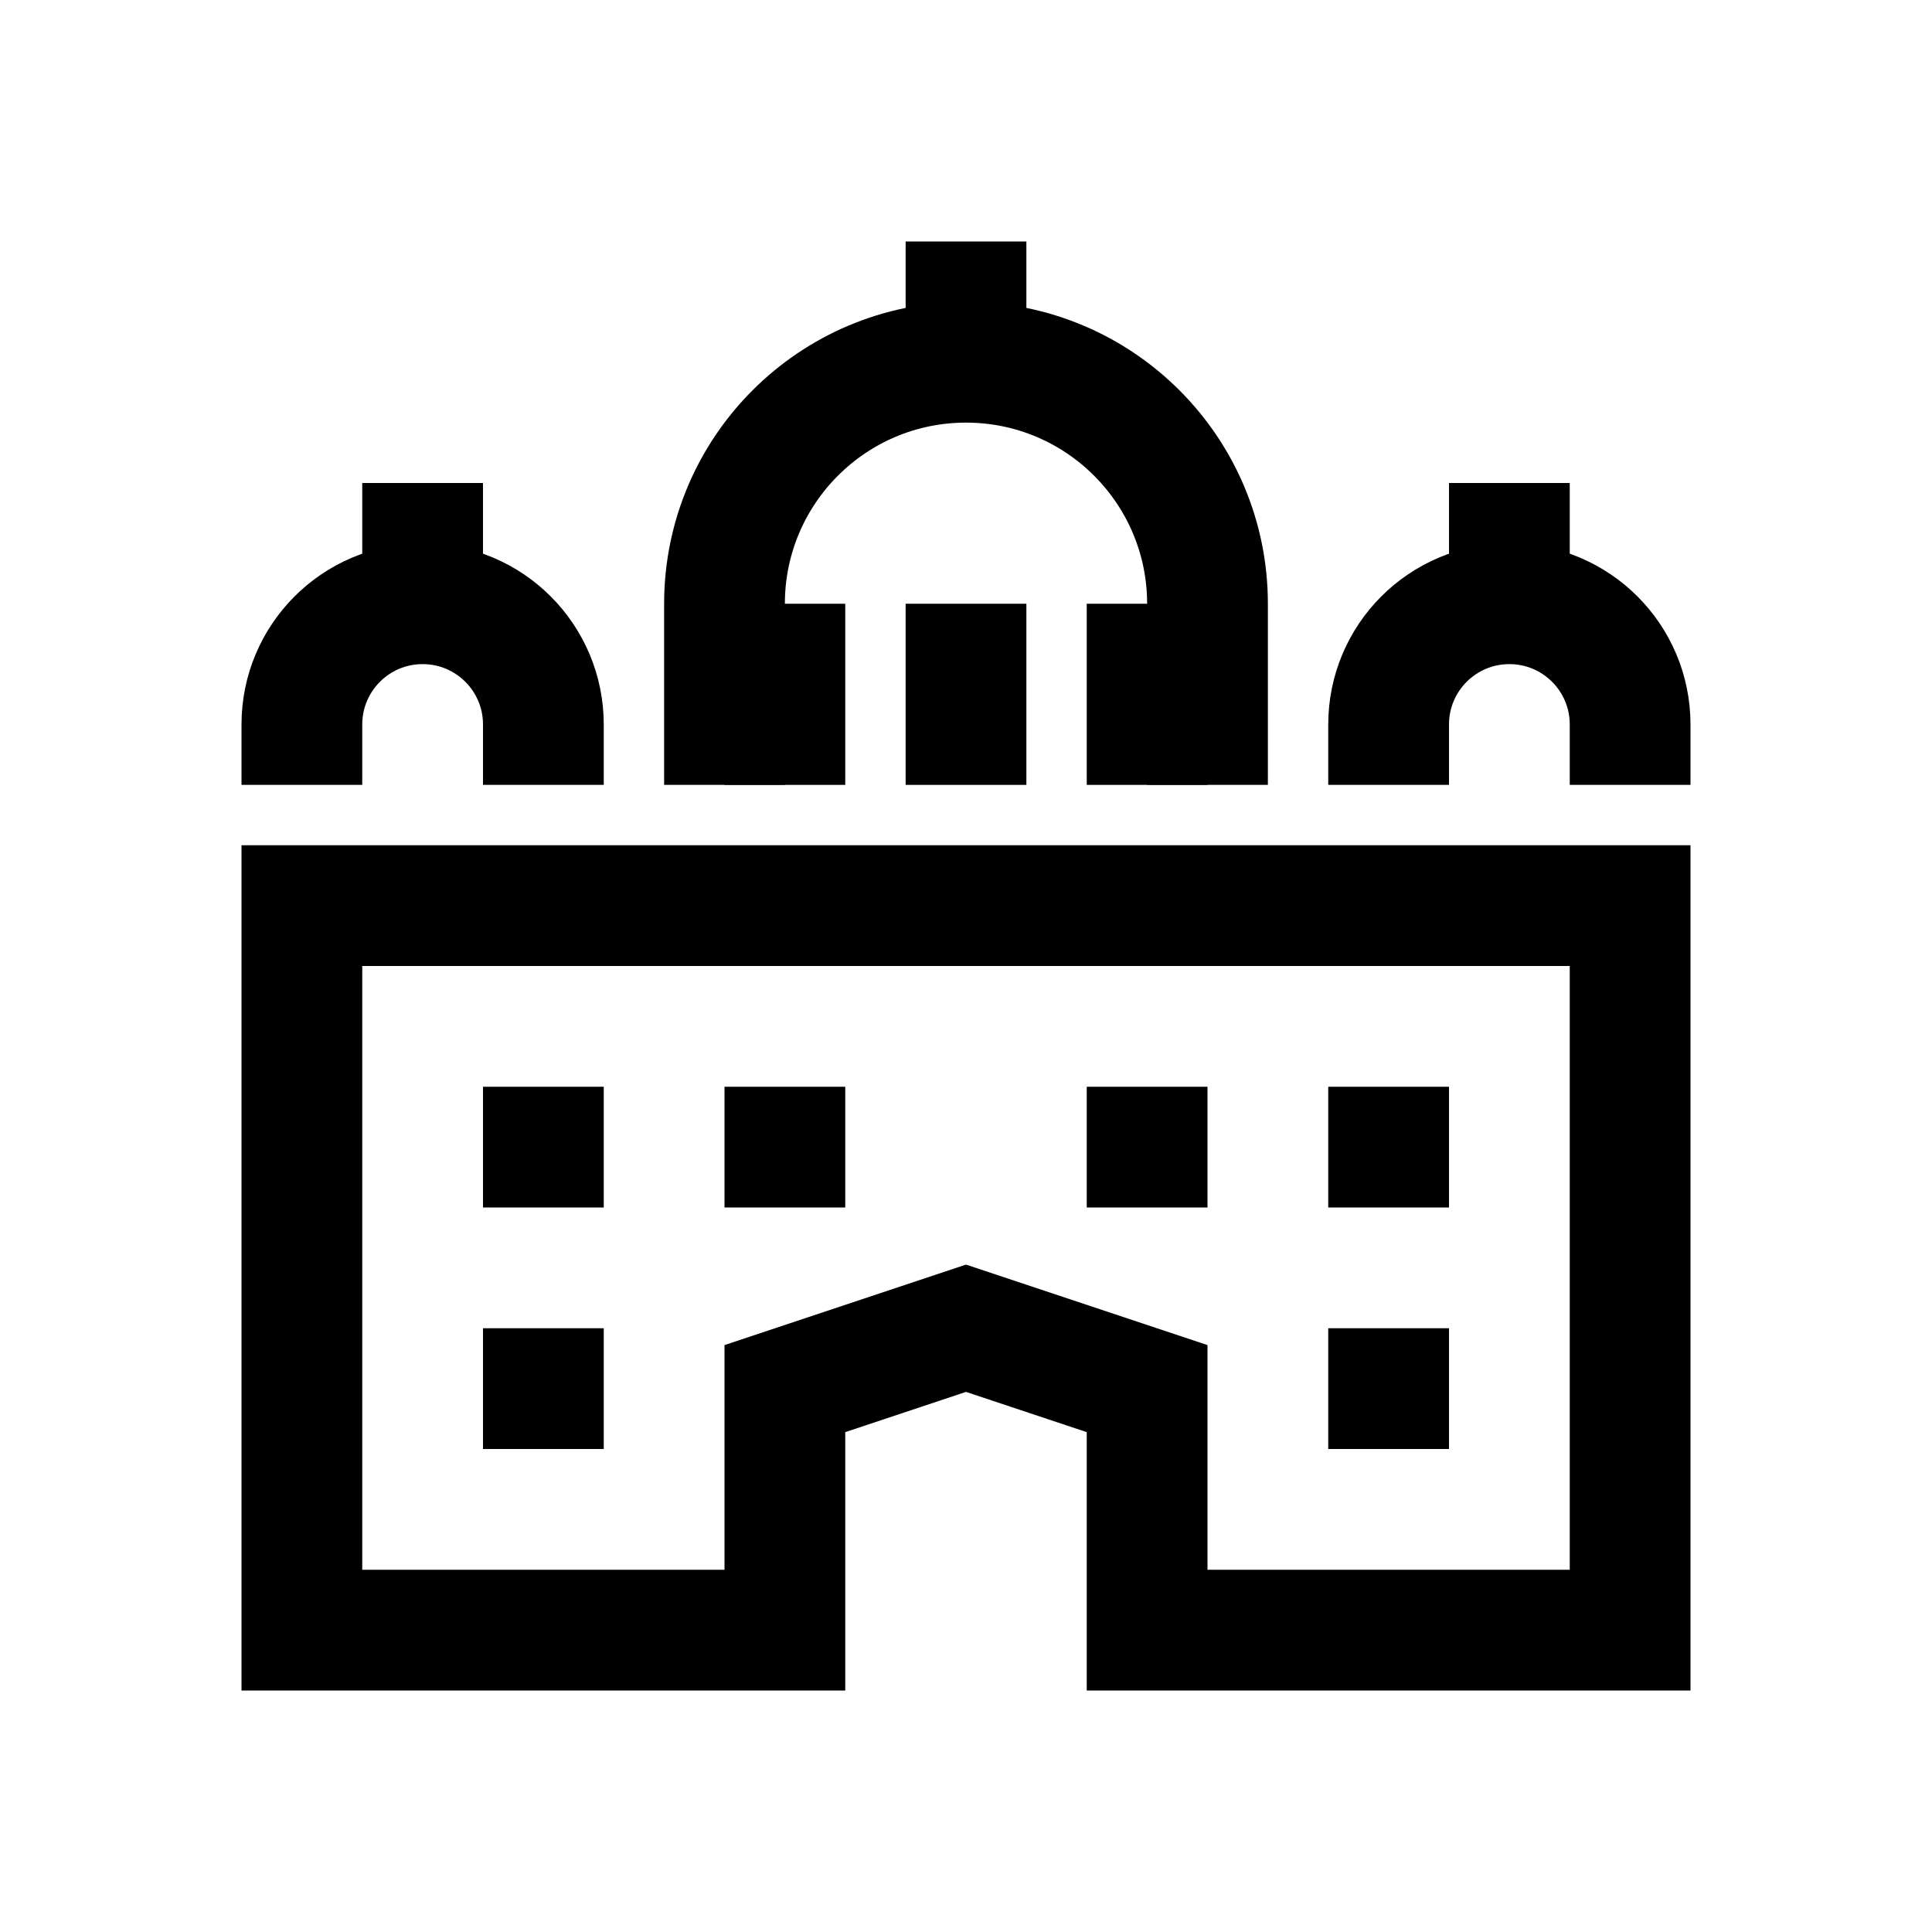 <?xml version="1.0" encoding="iso-8859-1"?>
<!-- Generator: Adobe Illustrator 19.1.0, SVG Export Plug-In . SVG Version: 6.00 Build 0)  -->
<svg version="1.1" id="Layer_1" xmlns="http://www.w3.org/2000/svg" xmlns:xlink="http://www.w3.org/1999/xlink" x="0px" y="0px"
	 viewBox="0 0 32 32" style="enable-background:new 0 0 32 32;" xml:space="preserve">
<path style="fill:none;stroke:#000000;stroke-width:2;stroke-miterlimit:10;" d="M20,13v-3c0-2.209-1.791-4-4-4s-4,1.791-4,4v3"/>
<path style="fill:none;stroke:#000000;stroke-width:2;stroke-miterlimit:10;" d="M27,13v-1c0-1.105-0.895-2-2-2s-2,0.895-2,2v1"/>
<path style="fill:none;stroke:#000000;stroke-width:2;stroke-miterlimit:10;" d="M9,13v-1c0-1.105-0.895-2-2-2s-2,0.895-2,2v1"/>
<line style="fill:none;stroke:#000000;stroke-width:2;stroke-miterlimit:10;" x1="16" y1="6" x2="16" y2="4"/>
<line style="fill:none;stroke:#000000;stroke-width:2;stroke-miterlimit:10;" x1="25" y1="10" x2="25" y2="8"/>
<line style="fill:none;stroke:#000000;stroke-width:2;stroke-miterlimit:10;" x1="7" y1="10" x2="7" y2="8"/>
<polygon style="fill:none;stroke:#000000;stroke-width:2;stroke-miterlimit:10;" points="5,15 5,27 13,27 13,23 16,22 19,23 19,27 
	27,27 27,15 "/>
<rect x="22" y="22" width="2" height="2"/>
<rect x="22" y="18" width="2" height="2"/>
<rect x="8" y="22" width="2" height="2"/>
<rect x="8" y="18" width="2" height="2"/>
<rect x="18" y="18" width="2" height="2"/>
<rect x="18" y="10" width="2" height="3"/>
<rect x="15" y="10" width="2" height="3"/>
<rect x="12" y="10" width="2" height="3"/>
<rect x="12" y="18" width="2" height="2"/>
</svg>
